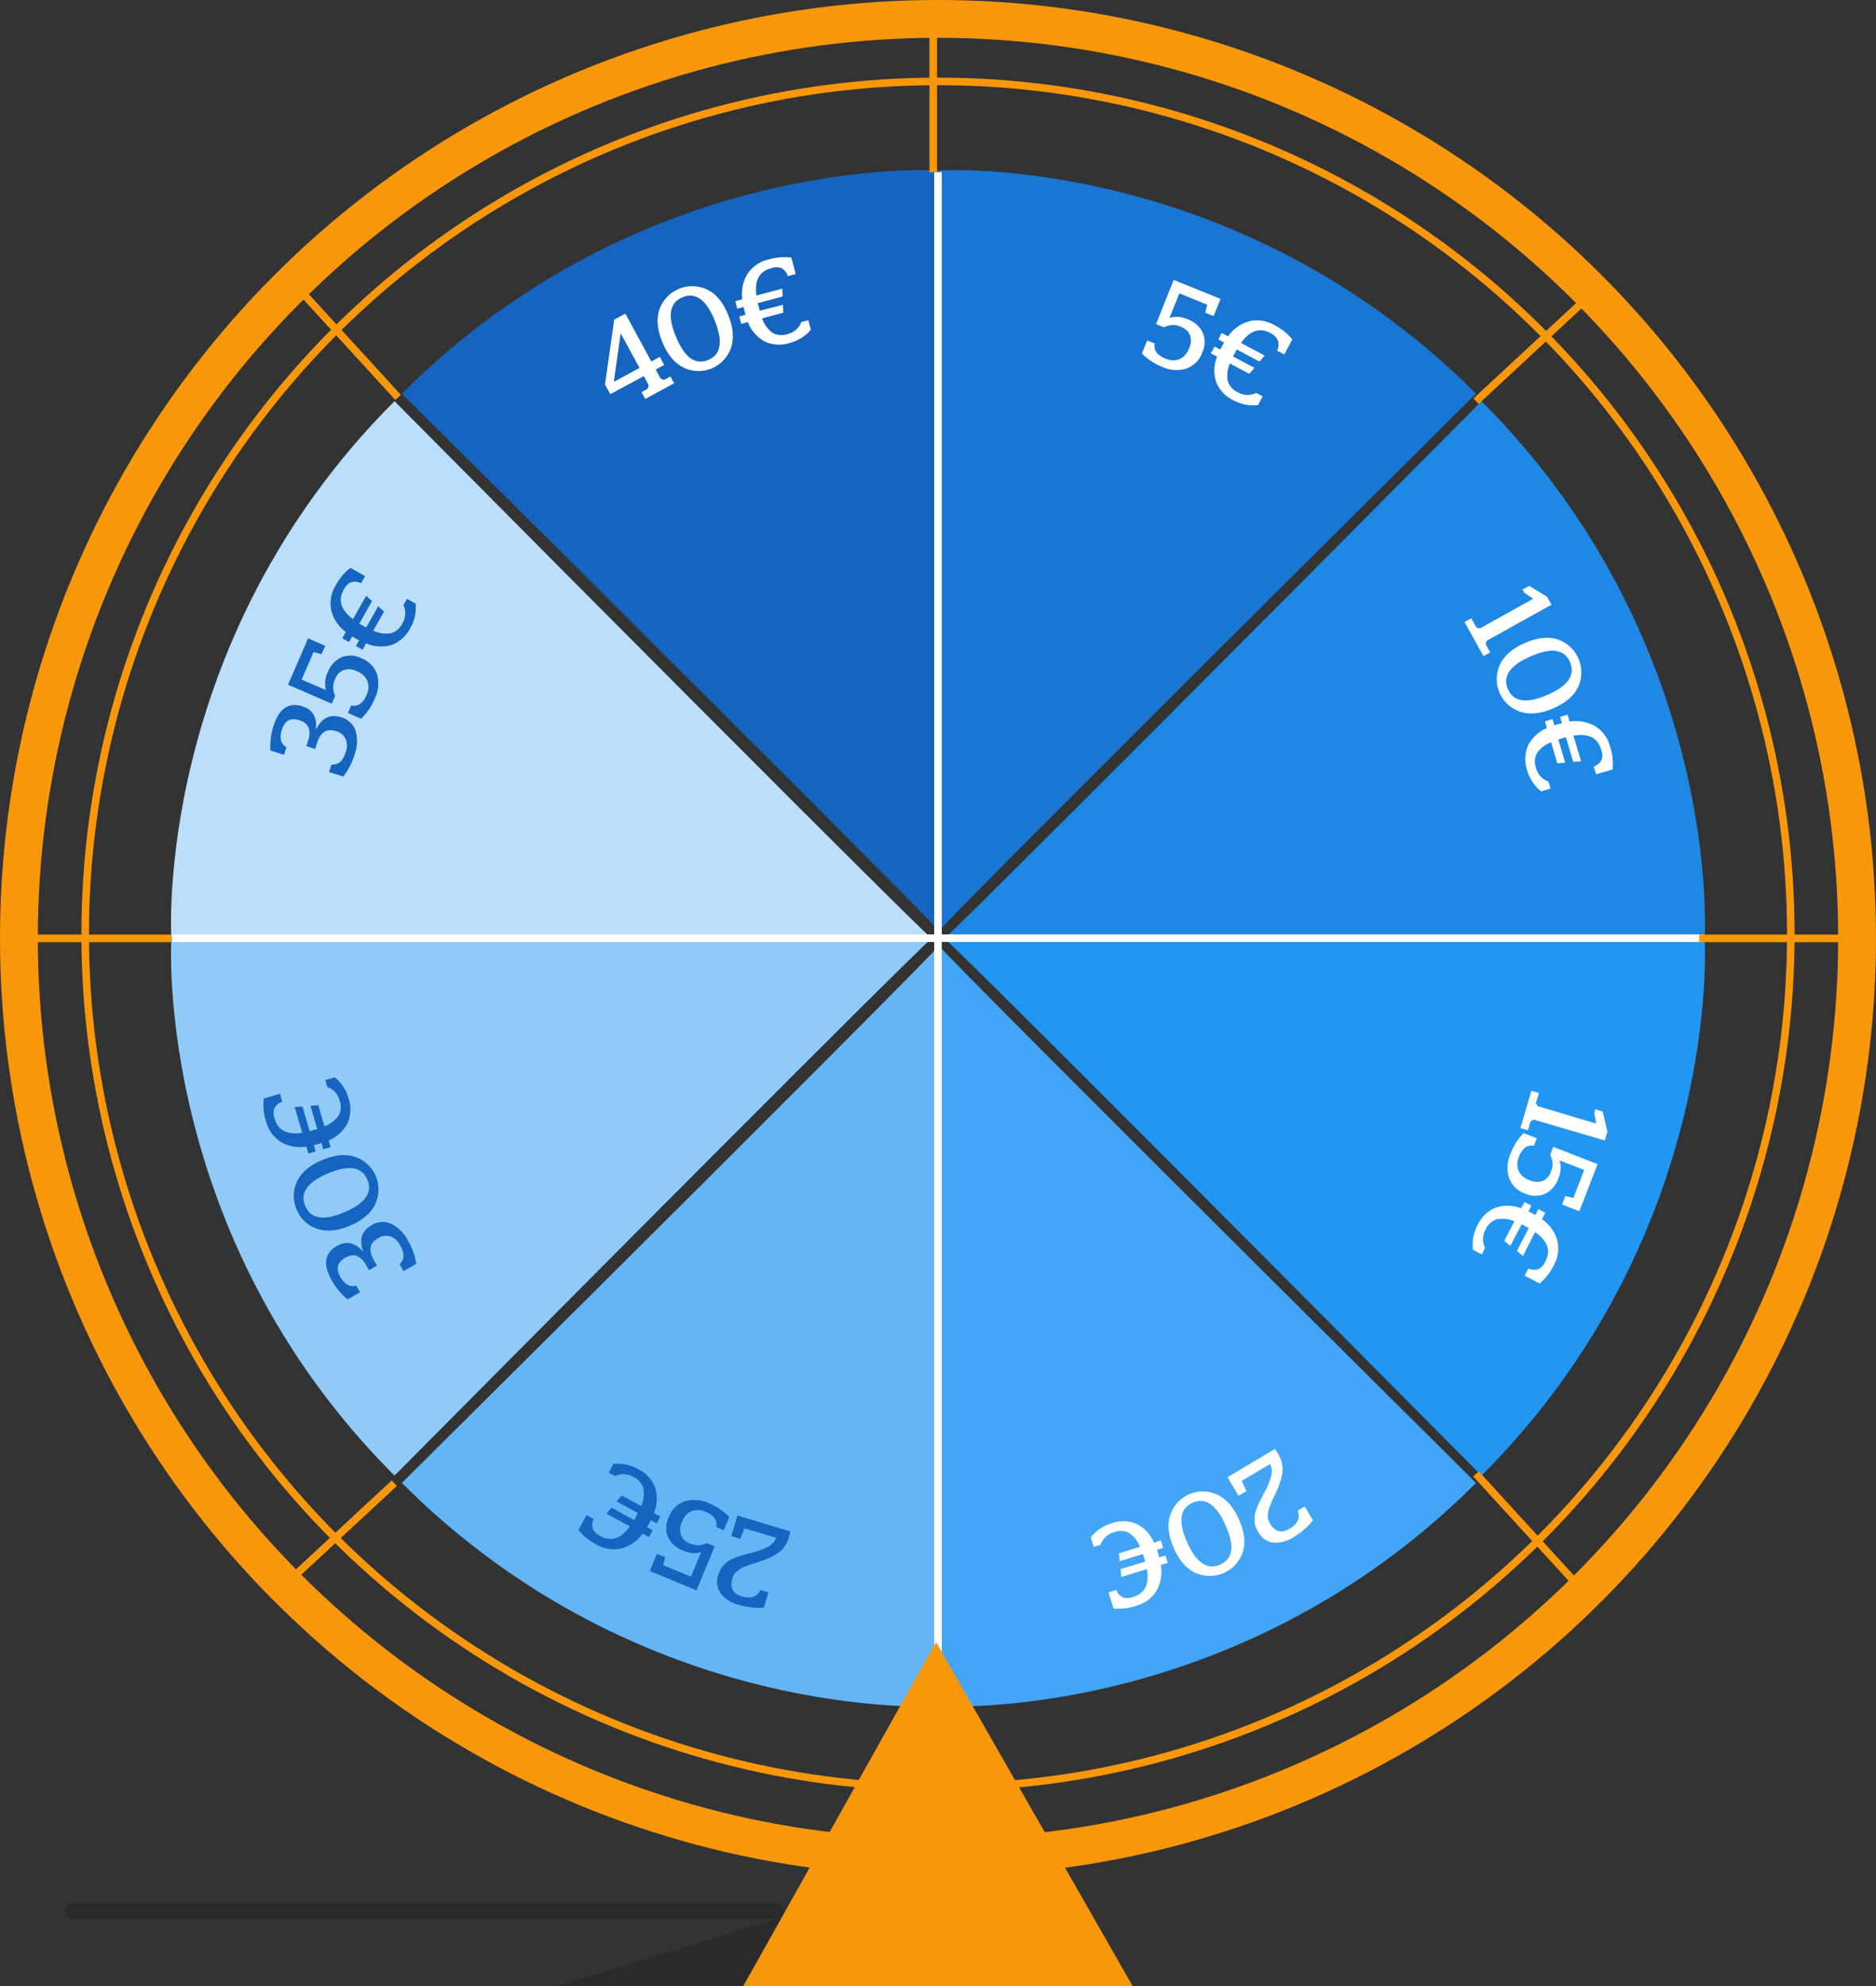 <svg xmlns="http://www.w3.org/2000/svg" width="496" height="525.05" viewBox="0 0 496 525.05">
  <rect x="0" y="0" width="496" height="525.05" fill="#333333" stroke="none"/>
  <title>Roulette</title>
  <g style="isolation:isolate">
  <g id="theWheel" data-name="Calque 2"><path d="M248.25,246.05v-201s78-5,142,59C248.25,245.05,248.25,246.05,248.25,246.05Z" style="fill:#1976d2"/><path d="M248.25,246.05v-201s-78-5-142,59C248.25,245.05,248.25,246.05,248.25,246.05Z" style="fill:#1565c0"/><path d="M248.25,250V451s78,5,142-59C248.25,251,248.25,250,248.25,250Z" style="fill:#42a5f5"/><path d="M248.25,250V451s-78,5-142-59C248.25,251,248.25,250,248.25,250Z" style="fill:#64b5f6"/><path d="M246.3,248.05H45.3s-5,78,59,142C245.3,248.05,246.3,248.05,246.3,248.05Z" style="fill:#90caf9"/><path d="M246.3,248.05H45.3s-5-78,59-142C245.3,248.05,246.3,248.05,246.3,248.05Z" style="fill:#bbdefb"/><path d="M249.7,248.05h201s5,78-59,142C250.7,248.05,249.7,248.05,249.7,248.05Z" style="fill:#2196f3"/><path d="M249.7,248.05h201s5-78-59-142C250.7,248.05,249.7,248.05,249.7,248.05Z" style="fill:#1e88e5"/><path d="M301.9,93.43,303.3,90l2,.79a3,3,0,0,0,.47,2.36,5.43,5.43,0,0,0,2.44,1.65,4.68,4.68,0,0,0,3.64.13,4.83,4.83,0,0,0,2.54-2.9,4.45,4.45,0,0,0,.19-3.53,4.12,4.12,0,0,0-2.34-2.11,5,5,0,0,0-4.49.14l-2.1-.85L310.3,74l12.41,5-1.83,4.56-2.22-.89.52-2.12-7.36-3L309.22,84l.09,0a6.9,6.9,0,0,1,4.73.42,7.13,7.13,0,0,1,3.9,3.39,6.34,6.34,0,0,1-.1,5.4,6.83,6.83,0,0,1-4.14,4.21,8.93,8.93,0,0,1-6.37-.42A15.52,15.52,0,0,1,301.9,93.43Z" style="fill:#fff"/><path d="M320.13,93.4l1-1.8,1.52.81c.05-.13.22-.47.5-1l.24-.41c.13-.24.22-.38.25-.44l-1.52-.81L323,88l1.69.9a10.2,10.2,0,0,1,5.68-4,9,9,0,0,1,6.49,1,14.85,14.85,0,0,1,4.82,3.8l-2.11,4-1.91-1a3.58,3.58,0,0,0,.2-2.72A4.08,4.08,0,0,0,335.8,88c-2.79-1.49-5.34-.6-7.68,2.65L334.37,94,333,95.58l-6-3.2-1,1.85,5.67,3-1.35,1.59-5.13-2.73a8,8,0,0,0-.59,4.6,4.77,4.77,0,0,0,2.68,3,5.09,5.09,0,0,0,4.87.18l1.69.9-1.24,2.32a11,11,0,0,1-6.54-1.3,9,9,0,0,1-4.49-4.73,9.81,9.81,0,0,1,.22-6.81Z" style="fill:#fff"/><path d="M402.54,155.86l1.76-1L409,157.7l1.2,2.15-16.81,9.35a1,1,0,0,0-.46.59.9.9,0,0,0,0,.74l1.07,1.91-1.78,1-5-9,1.78-1,1.21,2.18a.88.88,0,0,0,.62.42,1.14,1.14,0,0,0,.74-.09l13.79-7.68L403,156.66Z" style="fill:#fff"/><path d="M396.53,175.78q1.67-3.65,6.67-5.83t8.77-.88a9.21,9.21,0,0,1,5.37,12.31q-1.59,3.65-6.63,5.84t-8.84.89a9.08,9.08,0,0,1-5.34-12.33Zm8.15-2.27q-8.18,3.56-6,8.64t10.41,1.55q8.2-3.55,6-8.68T404.68,173.51Z" style="fill:#fff"/><path d="M408.48,190.68l2-.58.49,1.65c.13-.06.49-.18,1.06-.35l.46-.12.49-.13-.49-1.65,1.95-.58.54,1.83a10.21,10.21,0,0,1,6.84,1.24,8.94,8.94,0,0,1,3.85,5.31,14.8,14.8,0,0,1,.68,6.1L422,204.68l-.62-2.07a3.61,3.61,0,0,0,2.08-1.78,4.07,4.07,0,0,0-.16-2.78q-1.33-4.55-7.28-3.6l2,6.78-2.08.17L414,194.87l-2,.59,1.83,6.16-2.08.15-1.65-5.56a8.07,8.07,0,0,0-3.7,2.8,4.77,4.77,0,0,0-.27,4,5.07,5.07,0,0,0,3.28,3.59l.55,1.84-2.52.75a11,11,0,0,1-3.66-5.58,9.05,9.05,0,0,1,.21-6.52,9.84,9.84,0,0,1,5-4.62Z" style="fill:#fff"/><path d="M421.8,293.24l1.93.57,1.26,5.31-.69,2.36-18.45-5.43a1,1,0,0,0-.75.09.84.84,0,0,0-.5.53l-.62,2.11-2-.58,2.9-9.86,2,.58-.71,2.38a.87.87,0,0,0,.14.74,1.06,1.06,0,0,0,.58.46L422,297l-.49-2.83Z" style="fill:#fff"/><path d="M402.84,299.52l3.49,1.36-.77,2a3,3,0,0,0-2.36.49,5.5,5.5,0,0,0-1.62,2.46,4.66,4.66,0,0,0-.08,3.64,4.86,4.86,0,0,0,2.93,2.51,4.4,4.4,0,0,0,3.52.14,4,4,0,0,0,2.09-2.36,5,5,0,0,0-.19-4.48l.82-2.12,11.73,4.55-4.84,12.47L413,318.39l.87-2.23,2.12.5,2.87-7.4-6.49-2.52,0,.09a6.92,6.92,0,0,1-.37,4.73,7.13,7.13,0,0,1-3.34,3.94,6.38,6.38,0,0,1-5.41,0,6.83,6.83,0,0,1-4.25-4.09,8.89,8.89,0,0,1,.35-6.37A15.42,15.42,0,0,1,402.84,299.52Z" style="fill:#fff"/><path d="M403.09,317.74l1.8.94-.79,1.53c.14.05.47.21,1,.49a4.06,4.06,0,0,1,.41.23l.44.24.8-1.53,1.81.94-.88,1.7a10.27,10.27,0,0,1,4.07,5.63,9,9,0,0,1-.92,6.5,14.73,14.73,0,0,1-3.75,4.86l-4-2.06,1-1.92a3.55,3.55,0,0,0,2.72.16,4.08,4.08,0,0,0,1.82-2.1q2.18-4.22-2.75-7.65L402.66,332l-1.61-1.33,3.13-6.05-1.86-1-3,5.7-1.6-1.33,2.67-5.16a8,8,0,0,0-4.61-.54,4.81,4.81,0,0,0-3,2.72,5.11,5.11,0,0,0-.13,4.87l-.88,1.69-2.33-1.21a11,11,0,0,1,1.23-6.55,9.07,9.07,0,0,1,4.67-4.55,9.8,9.8,0,0,1,6.82.15Z" style="fill:#fff"/><path d="M338,384.44a8.1,8.1,0,0,1,1,2.62,7,7,0,0,1-.05,2.76,16.16,16.16,0,0,1-.69,2.52c-.26.72-.64,1.62-1.14,2.69-.41.85-.66,1.38-.73,1.57l-.55,1.3a6.46,6.46,0,0,0-.47,1.4l-.14,1.11a3,3,0,0,0,.08,1.27,5.47,5.47,0,0,0,.5,1.08q1.92,3.24,5.12,1.32A5.14,5.14,0,0,0,343.1,402a3.43,3.43,0,0,0,0-2.67l1.86-1.1,2.16,3.64a18.28,18.28,0,0,1-5.05,4.41,8.66,8.66,0,0,1-5.53,1.48,5.54,5.54,0,0,1-4-3,6.42,6.42,0,0,1-.59-1.25,4.24,4.24,0,0,1-.24-1.34l0-1.23a4,4,0,0,1,.26-1.33c.19-.53.32-.94.4-1.21a11.39,11.39,0,0,1,.61-1.35l.61-1.21.68-1.31a19,19,0,0,0,1.8-4.25,4.49,4.49,0,0,0-.27-3.29l-7.49,4.45,1.24,2.72-2.09,1.23-2.91-4.91L337.11,383Z" style="fill:#fff"/><path d="M321.64,395q3.67,1.62,5.91,6.6t1,8.76a9.19,9.19,0,0,1-12.25,5.51q-3.66-1.54-5.91-6.56t-1-8.82A9.07,9.07,0,0,1,321.64,395Zm2.37,8.13q-3.66-8.15-8.71-5.89t-1.43,10.44q3.66,8.16,8.75,5.88T324,403.16Z" style="fill:#fff"/><path d="M306.91,407.15l.6,2-1.64.51c.06.13.18.49.36,1.06l.12.46c.07.26.12.43.14.49l1.65-.52.6,1.95-1.83.57a10.23,10.23,0,0,1-1.15,6.85,9,9,0,0,1-5.27,3.91,14.55,14.55,0,0,1-6.09.75l-1.33-4.27,2.07-.64a3.59,3.59,0,0,0,1.8,2,4.11,4.11,0,0,0,2.78-.19q4.51-1.4,3.51-7.32l-6.76,2.1-.19-2.08,6.51-2-.62-2-6.14,1.9-.17-2.08,5.54-1.72a8,8,0,0,0-2.85-3.66,4.82,4.82,0,0,0-4-.22,5.09,5.09,0,0,0-3.55,3.33l-1.83.56-.78-2.51a11,11,0,0,1,5.53-3.73,9.08,9.08,0,0,1,6.52.14,9.79,9.79,0,0,1,4.68,5Z" style="fill:#fff"/><path d="M208.55,406.44a8,8,0,0,1-1.23,2.52,6.93,6.93,0,0,1-2.06,1.84,18.53,18.53,0,0,1-2.32,1.2c-.71.29-1.62.62-2.75,1l-1.65.53-1.33.48a6.74,6.74,0,0,0-1.34.6l-.91.66a3,3,0,0,0-.88.92,5.27,5.27,0,0,0-.46,1.1c-.71,2.4.12,4,2.51,4.65a5.11,5.11,0,0,0,3,.16,3.48,3.48,0,0,0,1.94-1.82l2.07.62L202,424.93a18.4,18.4,0,0,1-6.66-.72,8.63,8.63,0,0,1-4.84-3.06,5.54,5.54,0,0,1-.54-5,7,7,0,0,1,.52-1.28,4.28,4.28,0,0,1,.82-1.09l.89-.86a3.88,3.88,0,0,1,1.15-.7c.52-.23.91-.4,1.16-.53a9.58,9.58,0,0,1,1.41-.46l1.29-.38,1.43-.38a20,20,0,0,0,4.35-1.56,4.47,4.47,0,0,0,2.23-2.44L196.82,404l-1.15,2.76-2.33-.7,1.63-5.46L209,404.81Z" style="fill:#1565c0"/><path d="M192.81,401l-1.44,3.47-2-.82a3,3,0,0,0-.45-2.37,5.41,5.41,0,0,0-2.42-1.67,4.69,4.69,0,0,0-3.64-.17,4.89,4.89,0,0,0-2.57,2.88,4.45,4.45,0,0,0-.22,3.52,4,4,0,0,0,2.31,2.14,5,5,0,0,0,4.49-.09l2.1.87-4.81,11.62-12.35-5.11,1.87-4.54,2.22.91-.55,2.11,7.34,3,2.66-6.43-.09,0a6.92,6.92,0,0,1-4.72-.48,7.11,7.11,0,0,1-3.87-3.42,6.33,6.33,0,0,1,.16-5.4,6.84,6.84,0,0,1,4.18-4.17,8.94,8.94,0,0,1,6.36.49A15.47,15.47,0,0,1,192.81,401Z" style="fill:#1565c0"/><path d="M174.59,400.88l-1,1.79-1.51-.83a10.41,10.41,0,0,1-.51,1l-.24.41-.26.43,1.52.83-1,1.79-1.68-.92a10.22,10.22,0,0,1-5.72,3.95,8.93,8.93,0,0,1-6.47-1.06,14.65,14.65,0,0,1-4.78-3.85l2.14-3.93,1.9,1a3.56,3.56,0,0,0-.22,2.72,4,4,0,0,0,2.07,1.86q4.15,2.28,7.7-2.58l-6.21-3.39,1.35-1.58,6,3.27,1-1.84-5.64-3.08,1.37-1.57,5.1,2.78a8.08,8.08,0,0,0,.64-4.6,4.86,4.86,0,0,0-2.65-3.06,5.15,5.15,0,0,0-4.87-.23l-1.68-.91,1.26-2.31a11,11,0,0,1,6.53,1.37,9.07,9.07,0,0,1,4.45,4.78,9.86,9.86,0,0,1-.3,6.81Z" style="fill:#1565c0"/><path d="M110.06,334.07,106.68,336l-1.05-1.85q2-1.75.19-4.93a4.79,4.79,0,0,0-2.6-2.39,4,4,0,0,0-3.3.49q-3.3,1.88-1.11,5.7l.87,1.53-2.11,1.2-.75-1.32c-1.46-2.58-3.29-3.24-5.48-2s-2.6,2.91-1.36,5.09c1.15,2,2.55,2.8,4.22,2.29l1,1.8-3.3,1.87a18.06,18.06,0,0,1-4.18-5q-3.6-6.35,1.41-9.16,3.66-2.07,6.83,1.49l.08,0q-1.73-4.72,2.21-6.95a5.46,5.46,0,0,1,5.14-.38A9.77,9.77,0,0,1,107.9,328,16.91,16.91,0,0,1,110.06,334.07Z" style="fill:#1565c0"/><path d="M99.27,318.18q-1.68,3.65-6.71,5.79t-8.77.81a8.72,8.72,0,0,1-5.32-5,8.81,8.81,0,0,1,0-7.33q1.6-3.63,6.67-5.78t8.84-.83a9.07,9.07,0,0,1,5.25,12.36Zm-8.16,2.22q8.2-3.5,6-8.6t-10.4-1.63q-8.23,3.51-6,8.64T91.11,320.4Z" style="fill:#1565c0"/><path d="M87.44,303.22l-2,.56L85,302.13c-.13.06-.49.17-1.07.34l-.46.11-.49.13.48,1.66-1.95.56L81,303.1a10.26,10.26,0,0,1-6.83-1.29,9.06,9.06,0,0,1-3.81-5.34,14.72,14.72,0,0,1-.63-6.11l4.3-1.24.6,2.08A3.64,3.64,0,0,0,72.51,293a4.11,4.11,0,0,0,.14,2.78q1.3,4.54,7.25,3.65l-2-6.8,2.07-.15,1.9,6.55,2-.58-1.78-6.18,2.08-.13,1.61,5.58a8.05,8.05,0,0,0,3.72-2.78,4.83,4.83,0,0,0,.3-4,5.12,5.12,0,0,0-3.26-3.62l-.53-1.83,2.52-.73a11,11,0,0,1,3.63,5.6,9.11,9.11,0,0,1-.26,6.51,9.85,9.85,0,0,1-5,4.59Z" style="fill:#1565c0"/><path d="M90.74,205.26,87,204.08l.65-2q2.64.27,3.74-3.22a4.85,4.85,0,0,0,0-3.53,4,4,0,0,0-2.61-2.08c-2.41-.77-4,.26-4.94,3.06L83.33,198,81,197.22l.46-1.44c.9-2.82.14-4.61-2.26-5.38s-3.9.08-4.66,2.47q-1.07,3.33,1.19,4.65l-.62,2-3.62-1.14a18.4,18.4,0,0,1,.81-6.47q2.22-6.94,7.69-5.19c2.67.85,3.85,2.85,3.54,6l.09,0q2.28-4.49,6.6-3.11A5.56,5.56,0,0,1,94,193.14a9.94,9.94,0,0,1-.27,6.37A17.13,17.13,0,0,1,90.74,205.26Z" style="fill:#1565c0"/><path d="M95.46,190,92,188.47l.84-2a3,3,0,0,0,2.38-.4,5.58,5.58,0,0,0,1.71-2.4,4.67,4.67,0,0,0,.21-3.64,4.81,4.81,0,0,0-2.83-2.61,4.44,4.44,0,0,0-3.52-.27,4.06,4.06,0,0,0-2.17,2.28,5.05,5.05,0,0,0,0,4.49l-.9,2.08-11.56-5,5.3-12.28L86,170.73l-1,2.2-2.1-.58-3.15,7.29,6.4,2.76,0-.09a7,7,0,0,1,.55-4.71,7.07,7.07,0,0,1,3.48-3.82,6.4,6.4,0,0,1,5.4.23,6.87,6.87,0,0,1,4.11,4.25,8.92,8.92,0,0,1-.59,6.35A15.37,15.37,0,0,1,95.46,190Z" style="fill:#1565c0"/><path d="M95.87,171.76l-1.77-1,.85-1.51a8.49,8.49,0,0,1-1-.52l-.41-.25-.43-.26-.85,1.5-1.77-1,.94-1.66a10.16,10.16,0,0,1-3.86-5.78,9,9,0,0,1,1.14-6.46,14.75,14.75,0,0,1,3.93-4.72l3.89,2.2-1.06,1.88a3.59,3.59,0,0,0-2.72-.26,4.09,4.09,0,0,0-1.89,2c-1.56,2.75-.73,5.33,2.46,7.74l3.49-6.16,1.55,1.38L95,164.85l1.83,1,3.16-5.59,1.55,1.39-2.85,5.06a8,8,0,0,0,4.58.7,4.79,4.79,0,0,0,3.1-2.61,5.09,5.09,0,0,0,.3-4.86l.94-1.66,2.29,1.29a11,11,0,0,1-1.46,6.51,9.13,9.13,0,0,1-4.84,4.38,9.87,9.87,0,0,1-6.81-.4Z" style="fill:#1565c0"/><path d="M161.36,104.19l-1.4-2.58,2.44-17.12,2.94-1.59,6.86,12.65,2.25-1.22,1.15,2.14-2.24,1.21,1.15,2.13a1,1,0,0,0,.6.46.86.86,0,0,0,.74,0l1.39-.75,1,1.79-7.64,4.14-1-1.79,1.39-.75a1.13,1.13,0,0,0,.39-1.37l-1.15-2.13Zm1-3.29,6.72-3.65-4.9-9-.11.06-1.77,12.52Z" style="fill:#fff"/><path d="M180.71,97.15q-3.6-1.77-5.64-6.84t-.62-8.79a9.2,9.2,0,0,1,12.47-5q3.59,1.69,5.63,6.79t.64,8.86a9.1,9.1,0,0,1-12.48,5Zm-2-8.22q3.31,8.28,8.46,6.24T189,84.8q-3.33-8.31-8.51-6.23T178.68,88.93Z" style="fill:#fff"/><path d="M196,85.63l-.53-2,1.67-.44c-.06-.14-.16-.49-.32-1.08l-.1-.46c-.06-.27-.1-.43-.12-.49l-1.67.44-.52-2,1.85-.5a10.21,10.21,0,0,1,1.43-6.8,9,9,0,0,1,5.42-3.69,14.69,14.69,0,0,1,6.12-.5l1.15,4.33-2.09.55a3.65,3.65,0,0,0-1.71-2.13,4.11,4.11,0,0,0-2.78.08q-4.59,1.21-3.82,7.17l6.85-1.82.1,2.08-6.59,1.76.54,2L207,80.57l.09,2.09-5.61,1.49a8,8,0,0,0,2.7,3.77,4.77,4.77,0,0,0,4,.39,5.07,5.07,0,0,0,3.68-3.18l1.85-.49.68,2.54a11,11,0,0,1-5.68,3.5,9.07,9.07,0,0,1-6.51-.4,9.87,9.87,0,0,1-4.48-5.14Z" style="fill:#fff"/><line x1="248" y1="450.5" x2="248" y2="45.5" style="fill:none;stroke:#fff;stroke-miterlimit:10;stroke-width:2px"/><line x1="45.5" y1="248" x2="450.5" y2="248" style="fill:none;stroke:#fff;stroke-miterlimit:10;stroke-width:2px"/></g><g id="ca5985a4-99fc-451e-adf3-c0a163758824" data-name="Calque 3"><circle cx="248" cy="248" r="243" style="fill:none;stroke:#f9970b;stroke-miterlimit:10;stroke-width:10px"/><circle cx="248" cy="247" r="225.48" style="fill:none;stroke:#f9970b;stroke-miterlimit:10;stroke-width:2px"/><polygon points="247.5 434.05 196.5 525.05 299.5 525.05 247.5 434.05" style="fill:#f9970b"/><polygon points="206.72 506.81 147.25 525.05 196.25 525.05 206.72 506.81" style="opacity:0.18"/><rect x="17.25" y="503.05" width="190" height="4" rx="2" ry="2" style="opacity:0.18"/><polygon points="246.25 436.28 196.5 525.05 246.25 525.05 246.25 436.28" style="fill:#f9970b;opacity:0.36;mix-blend-mode:multiply"/><line x1="246.75" y1="45.55" x2="246.75" y2="9.55" style="fill:none;stroke:#f9970b;stroke-miterlimit:10;stroke-width:2px"/><line x1="105.25" y1="105.05" x2="79.25" y2="76.61" style="fill:none;stroke:#f9970b;stroke-miterlimit:10;stroke-width:2px"/><line x1="416.25" y1="418.05" x2="390.25" y2="389.61" style="fill:none;stroke:#f9970b;stroke-miterlimit:10;stroke-width:2px"/><line x1="45.25" y1="248.05" x2="5.25" y2="248.05" style="fill:none;stroke:#f9970b;stroke-miterlimit:10;stroke-width:2px"/><line x1="487.25" y1="248.05" x2="449.25" y2="248.05" style="fill:none;stroke:#f9970b;stroke-miterlimit:10;stroke-width:2px"/><line x1="390.25" y1="106.05" x2="418.25" y2="80.05" style="fill:none;stroke:#f9970b;stroke-miterlimit:10;stroke-width:2px"/><line x1="76.25" y1="418.05" x2="104.25" y2="392.05" style="fill:none;stroke:#f9970b;stroke-miterlimit:10;stroke-width:2px"/></g></g></svg>
